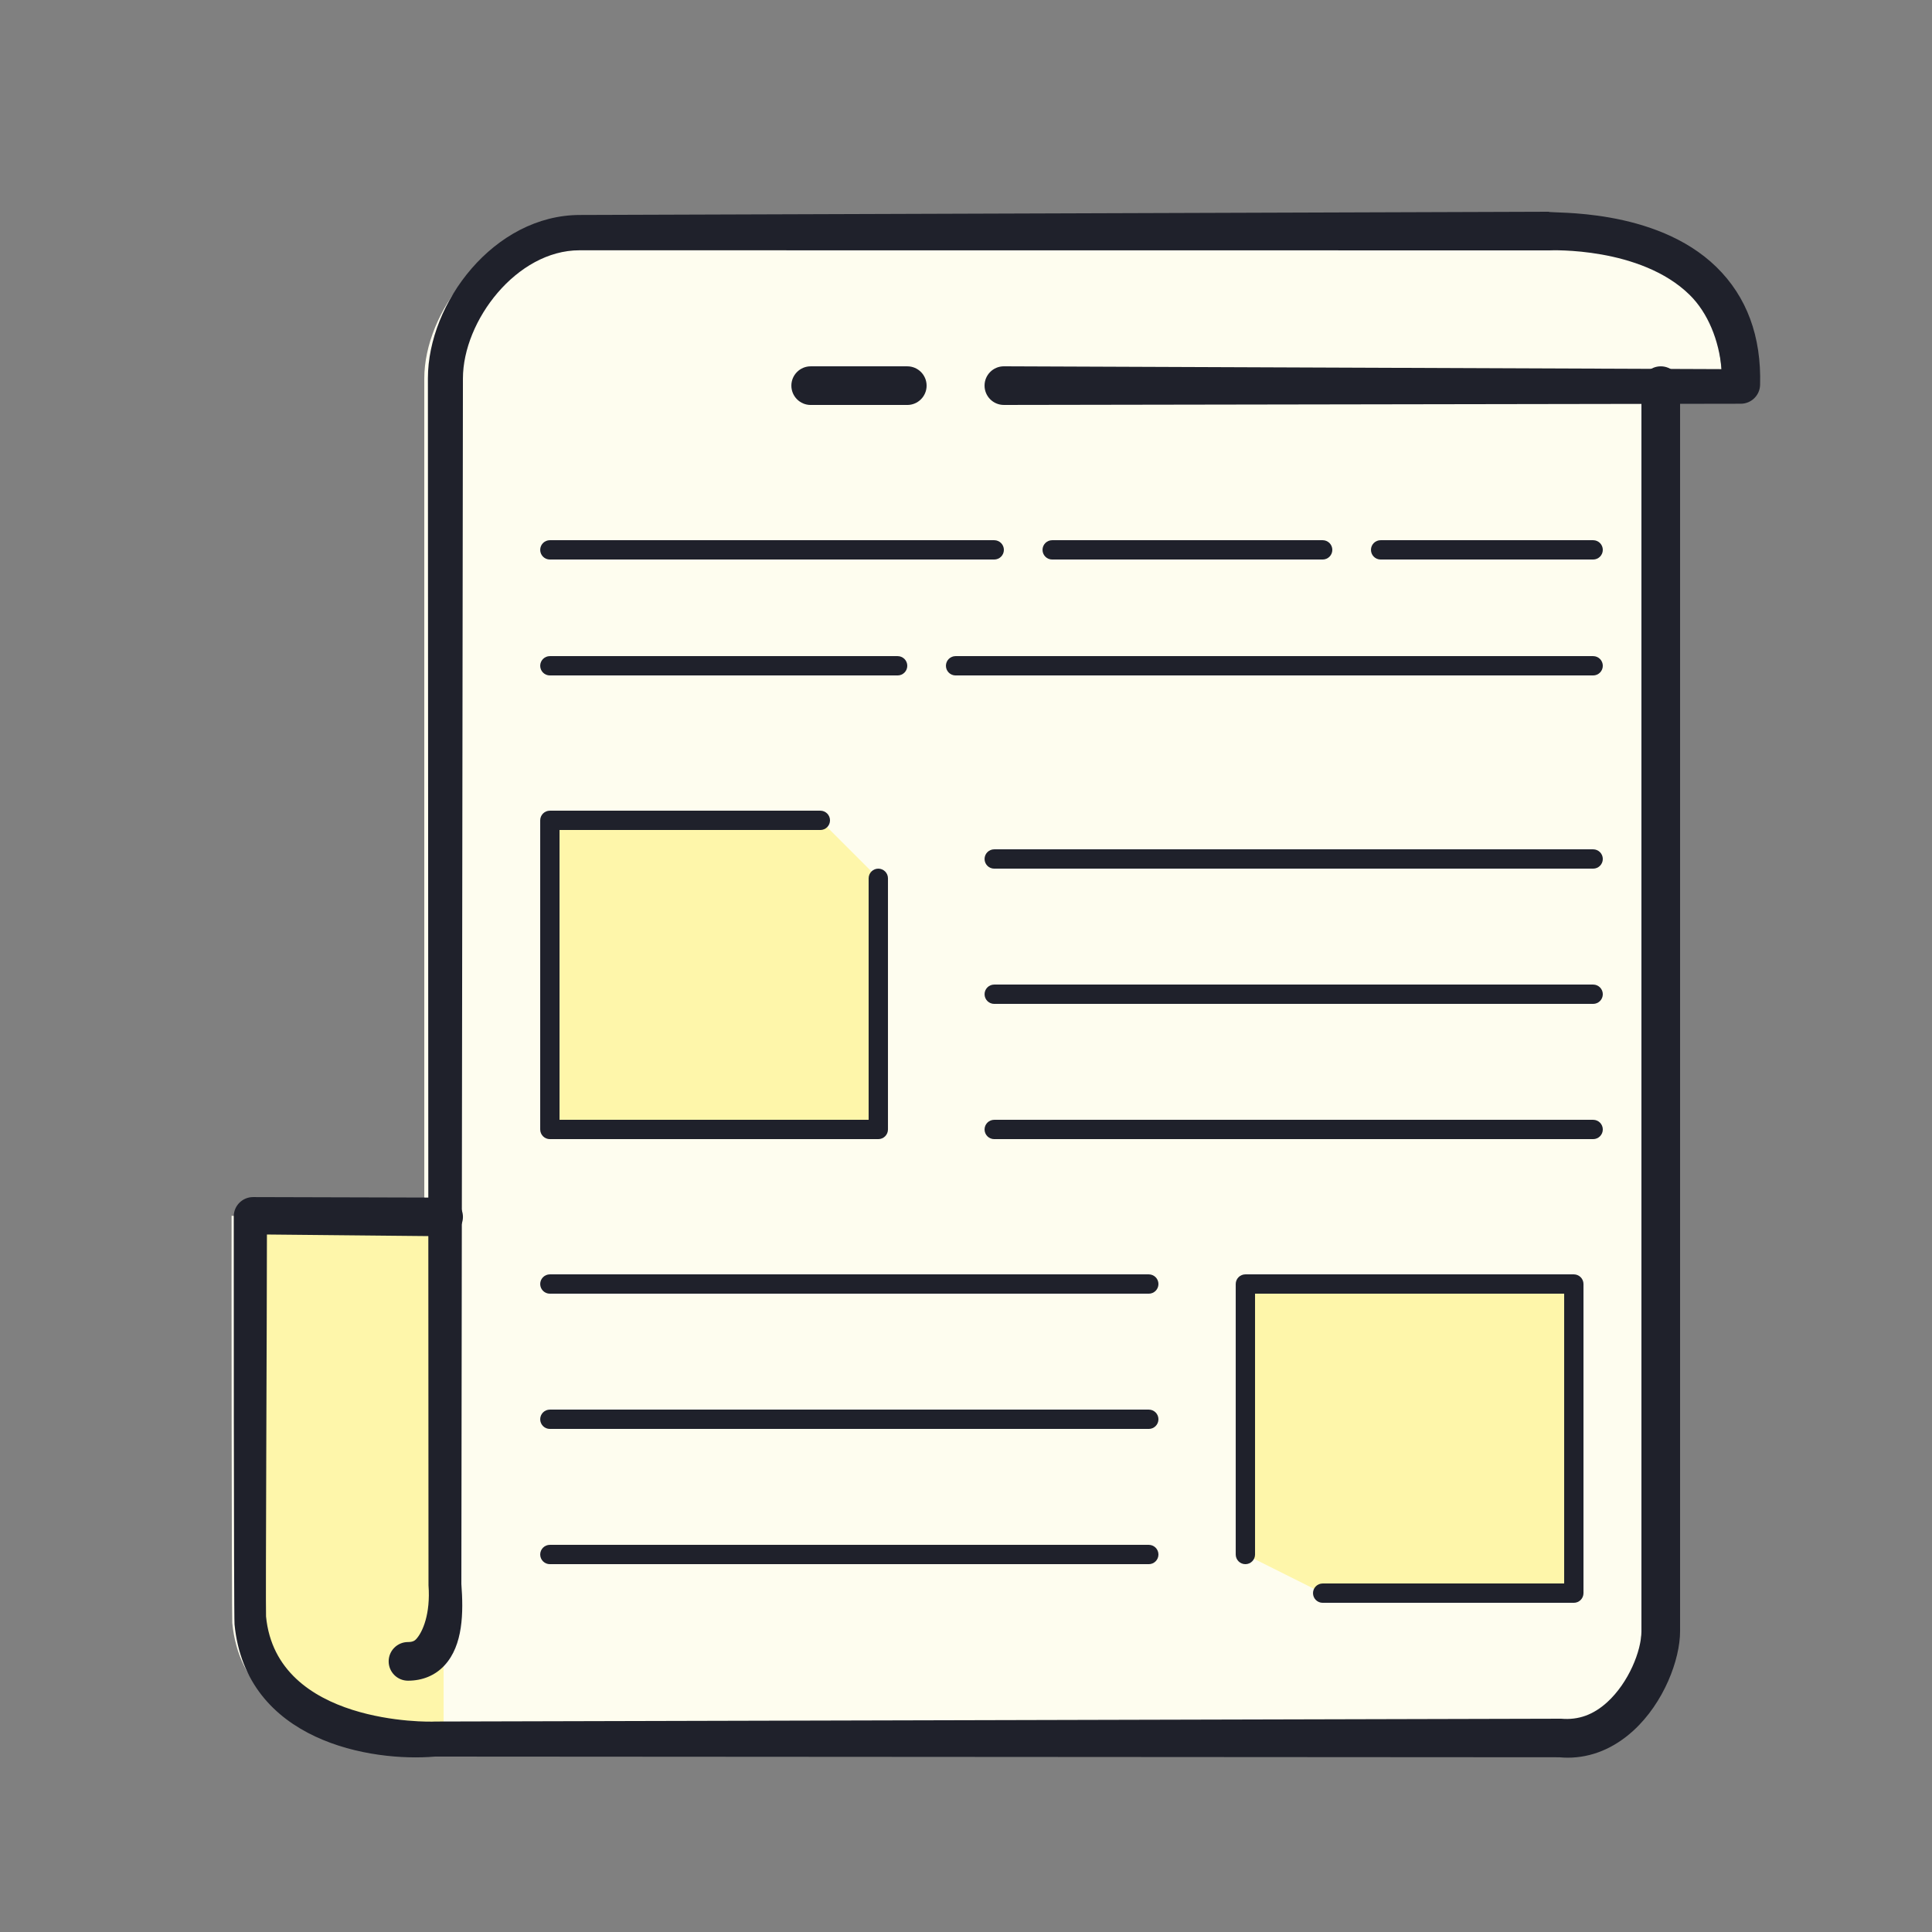 <svg xmlns="http://www.w3.org/2000/svg" width="20" height="20" viewBox="0 0 100 100"><rect x="0" y="0" width="100" height="100" fill="#808080" stroke="none"/><path fill="#fefdef" d="M84.961,19.961l4.142-0.063c0.237-8.453-9.948-7.937-9.948-7.937L28.99,11.955c-3.848,0-7.029,4.2-7.029,7.638v43.368l-9.974-0.029c-0.008,0.36,0.004,20.749,0.036,21.073c0.652,6.706,9.396,5.956,9.396,5.956l58.376,0.041c3.147,0.293,5.167-3.462,5.167-5.547S84.961,19.961,84.961,19.961"/><path fill="#fef6aa" d="M22.961,62.961l-10.496-0.028c-0.009,0.36,0.005,20.748,0.039,21.073c0.707,6.706,10.184,5.955,10.184,5.955l0.273,0V62.961z"/><path fill="#1f212b" d="M21.117,86.992c-0.552,0-1-0.448-1-1s0.448-1,1-1c0.25,0,0.354-0.075,0.422-0.149c0.337-0.363,0.75-1.306,0.64-2.789l-0.031-62.469c0-3.911,3.427-8.458,7.875-8.458l50.131-0.167c0.098,0.104,5.513-0.243,8.689,2.863c1.569,1.534,2.33,3.587,2.259,6.102c-0.015,0.541-0.457,0.971-0.998,0.972l-38.143,0.063h-0.001c-0.552,0-0.999-0.447-1-0.999c-0.001-0.552,0.446-1,0.999-1.001l37.148,0.146c-0.13-1.486-0.705-2.915-1.656-3.847c-2.543-2.494-7.203-2.304-7.247-2.299L29.99,12.955c-3.247,0-6.029,3.65-6.029,6.638L23.88,81.988c0.111,1.46,0.096,3.17-0.875,4.215C22.526,86.719,21.873,86.992,21.117,86.992z"/><path fill="#1f212b" d="M81.148 90.977c-.145 0-.292-.007-.438-.021L22.515 90.92c-3.28.285-9.786-.774-10.376-6.843-.039-.396-.044-20.972-.04-21.139.012-.543.457-.977 1-.977.001 0 .002 0 .003 0l9.863.027c.552.001.999.451.997 1.003-.001.551-.449.997-1 .997-.001 0-.002 0-.003 0l-9.143-.09c0 4.044-.074 19.075-.046 19.771.546 5.603 8.438 5.466 8.754 5.437l58.279-.146c.904.08 1.677-.209 2.386-.855 1.109-1.011 1.772-2.664 1.772-3.678V19.961c0-.552.448-1 1-1s1 .448 1 1v64.467c0 1.464-.833 3.705-2.425 5.156C83.53 90.5 82.367 90.977 81.148 90.977zM46.961 20.961h-5c-.552 0-1-.448-1-1s.448-1 1-1h5c.552 0 1 .448 1 1S47.513 20.961 46.961 20.961zM46.461 34.961h-18c-.276 0-.5-.224-.5-.5s.224-.5.5-.5h18c.276 0 .5.224.5.5S46.737 34.961 46.461 34.961z"/><path fill="#1f212b" d="M82.461 34.961h-33c-.276 0-.5-.224-.5-.5s.224-.5.5-.5h33c.276 0 .5.224.5.5S82.737 34.961 82.461 34.961zM82.461 44.961h-31c-.276 0-.5-.224-.5-.5s.224-.5.5-.5h31c.276 0 .5.224.5.5S82.737 44.961 82.461 44.961zM82.461 51.961h-31c-.276 0-.5-.224-.5-.5s.224-.5.5-.5h31c.276 0 .5.224.5.5S82.737 51.961 82.461 51.961z"/><path fill="#fef6aa" d="M45.461 45.461L45.461 58.461 28.461 58.461 28.461 42.461 42.461 42.461"/><path fill="#1f212b" d="M45.461 58.961h-17c-.276 0-.5-.224-.5-.5v-16c0-.276.224-.5.5-.5h14c.276 0 .5.224.5.5s-.224.5-.5.5h-13.5v15h16v-12.5c0-.276.224-.5.5-.5s.5.224.5.5v13C45.961 58.737 45.737 58.961 45.461 58.961zM82.461 58.961h-31c-.276 0-.5-.224-.5-.5s.224-.5.5-.5h31c.276 0 .5.224.5.5S82.737 58.961 82.461 58.961zM68.461 28.961h-14c-.276 0-.5-.224-.5-.5s.224-.5.5-.5h14c.276 0 .5.224.5.5S68.737 28.961 68.461 28.961zM82.461 28.961h-11c-.276 0-.5-.224-.5-.5s.224-.5.5-.5h11c.276 0 .5.224.5.5S82.737 28.961 82.461 28.961zM51.461 28.961h-23c-.276 0-.5-.224-.5-.5s.224-.5.5-.5h23c.276 0 .5.224.5.5S51.737 28.961 51.461 28.961zM59.461 80.961h-31c-.276 0-.5-.224-.5-.5s.224-.5.5-.5h31c.276 0 .5.224.5.5S59.737 80.961 59.461 80.961zM59.461 73.961h-31c-.276 0-.5-.224-.5-.5s.224-.5.5-.5h31c.276 0 .5.224.5.5S59.737 73.961 59.461 73.961z"/><path fill="#fef6aa" d="M64.461 80.461L64.461 66.461 81.461 66.461 81.461 82.461 68.461 82.461"/><path fill="#1f212b" d="M81.461 82.961h-13c-.276 0-.5-.224-.5-.5s.224-.5.5-.5h12.5v-15h-16v13.5c0 .276-.224.5-.5.5s-.5-.224-.5-.5v-14c0-.276.224-.5.5-.5h17c.276 0 .5.224.5.5v16C81.961 82.737 81.737 82.961 81.461 82.961zM59.461 66.961h-31c-.276 0-.5-.224-.5-.5s.224-.5.5-.5h31c.276 0 .5.224.5.5S59.737 66.961 59.461 66.961z"/></svg>